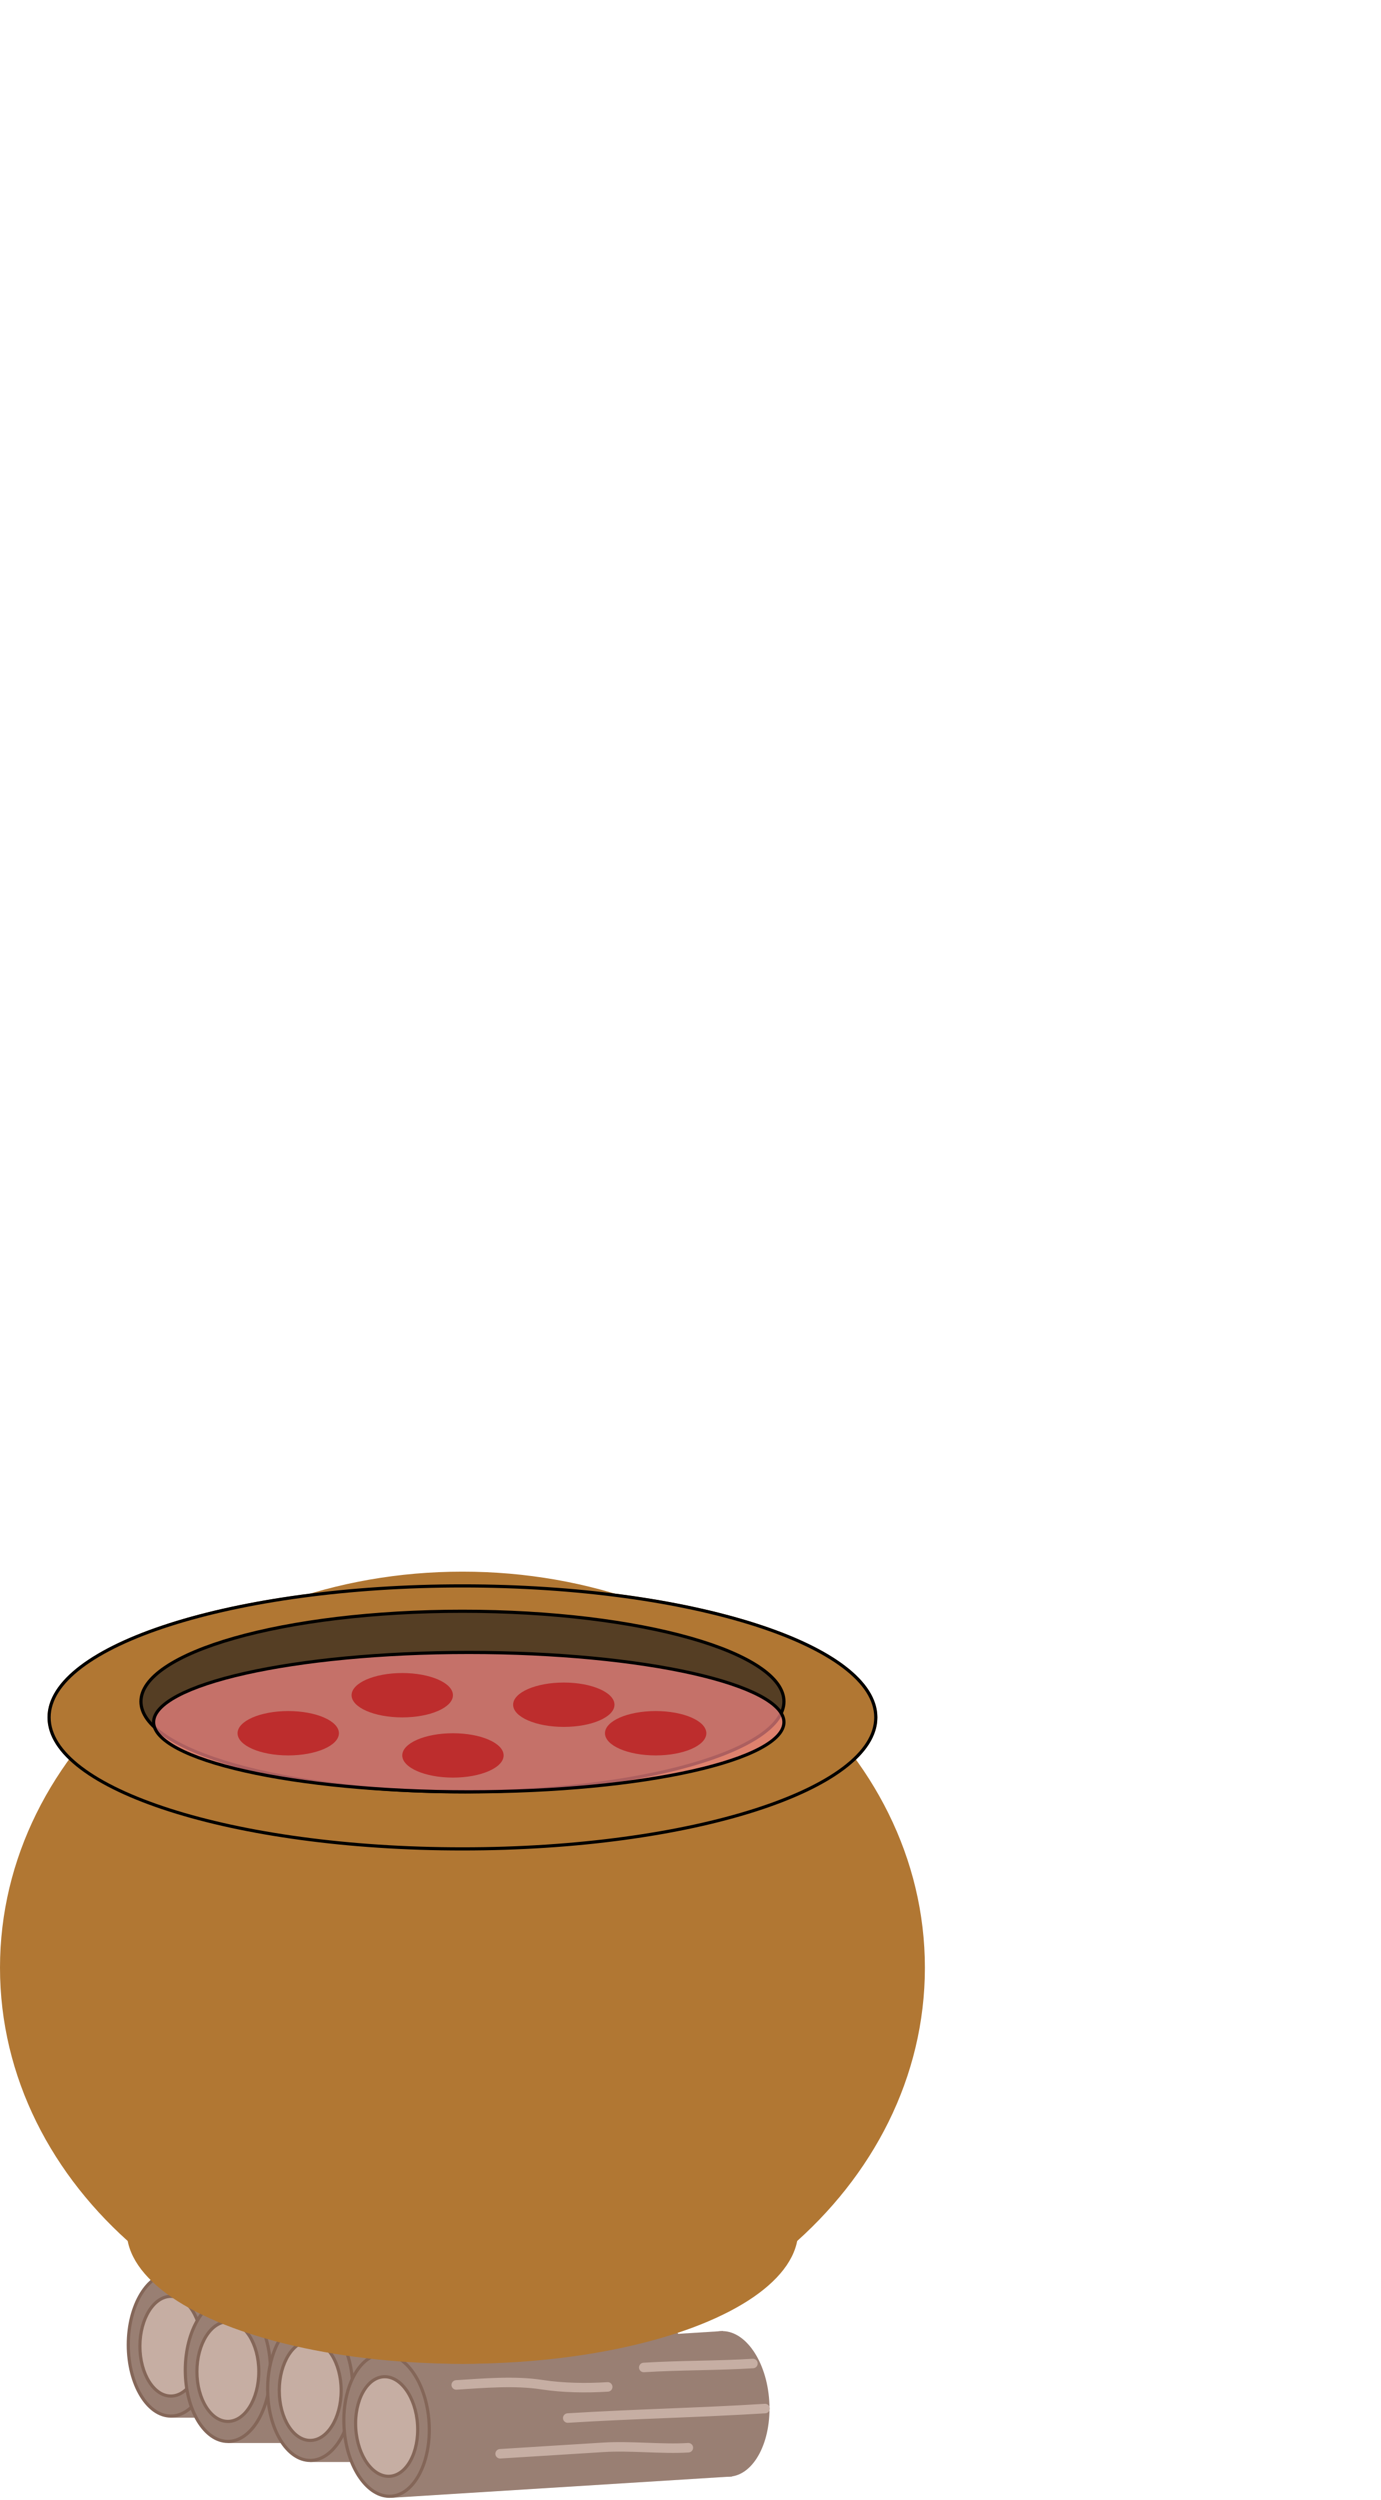 <svg width="436" height="789" viewBox="0 0 436 789" fill="none" xmlns="http://www.w3.org/2000/svg">
<g clip-path="url(#clip0_48_19115)">
<ellipse cx="161.06" cy="740" rx="13.94" ry="23" fill="#997F73"/>
<rect x="53.94" y="717" width="107.853" height="46" fill="#997F73"/>
<path d="M67.38 740C67.38 746.275 65.838 751.932 63.37 756.004C60.896 760.085 57.548 762.5 53.94 762.5C50.333 762.5 46.984 760.085 44.511 756.004C42.043 751.932 40.5 746.275 40.5 740C40.5 733.725 42.043 728.068 44.511 723.996C46.984 719.915 50.333 717.5 53.94 717.5C57.548 717.5 60.896 719.915 63.37 723.996C65.838 728.068 67.38 733.725 67.38 740Z" fill="#997F73" stroke="#846658"/>
<path d="M63.712 740.451C63.712 744.854 62.582 748.817 60.781 751.664C58.976 754.516 56.545 756.186 53.94 756.186C51.335 756.186 48.904 754.516 47.099 751.664C45.299 748.817 44.169 744.854 44.169 740.451C44.169 736.048 45.299 732.085 47.099 729.238C48.904 726.386 51.335 724.716 53.94 724.716C56.545 724.716 58.976 726.386 60.781 729.238C62.582 732.085 63.712 736.048 63.712 740.451Z" fill="#C6AEA3" stroke="#846658"/>
<path d="M111.168 741.353C131.806 741.353 152.753 742.255 173.533 742.255" stroke="#C6AEA3" stroke-width="3" stroke-linecap="round"/>
<path d="M76.685 728.726C85.36 728.726 95.128 728.463 103.668 730.329C110.287 731.775 117.616 732.333 124.375 732.333" stroke="#C6AEA3" stroke-width="3" stroke-linecap="round"/>
<path d="M89.158 751.275C100.027 751.275 110.897 751.275 121.766 751.275C130.531 751.275 140.189 753.078 148.587 753.078" stroke="#C6AEA3" stroke-width="3" stroke-linecap="round"/>
<path d="M136.114 726.922C147.886 726.922 159.082 727.824 170.598 727.824" stroke="#C6AEA3" stroke-width="3" stroke-linecap="round"/>
<ellipse cx="179.06" cy="748" rx="13.94" ry="23" fill="#997F73"/>
<rect x="71.94" y="725" width="107.853" height="46" fill="#997F73"/>
<path d="M85.38 748C85.38 754.275 83.838 759.932 81.37 764.004C78.896 768.085 75.548 770.5 71.94 770.5C68.333 770.5 64.984 768.085 62.511 764.004C60.043 759.932 58.5 754.275 58.5 748C58.5 741.725 60.043 736.068 62.511 731.996C64.984 727.915 68.333 725.5 71.94 725.5C75.548 725.5 78.896 727.915 81.37 731.996C83.838 736.068 85.38 741.725 85.38 748Z" fill="#997F73" stroke="#846658"/>
<path d="M81.712 748.451C81.712 752.854 80.582 756.817 78.781 759.664C76.976 762.516 74.545 764.186 71.94 764.186C69.335 764.186 66.904 762.516 65.1 759.664C63.299 756.817 62.169 752.854 62.169 748.451C62.169 744.048 63.299 740.085 65.1 737.238C66.904 734.386 69.335 732.716 71.94 732.716C74.545 732.716 76.976 734.386 78.781 737.238C80.582 740.085 81.712 744.048 81.712 748.451Z" fill="#C6AEA3" stroke="#846658"/>
<path d="M129.168 749.353C149.806 749.353 170.753 750.255 191.533 750.255" stroke="#C6AEA3" stroke-width="3" stroke-linecap="round"/>
<path d="M94.685 736.726C103.36 736.726 113.128 736.463 121.668 738.329C128.287 739.775 135.616 740.333 142.375 740.333" stroke="#C6AEA3" stroke-width="3" stroke-linecap="round"/>
<path d="M107.158 759.275C118.027 759.275 128.897 759.275 139.766 759.275C148.531 759.275 158.189 761.078 166.587 761.078" stroke="#C6AEA3" stroke-width="3" stroke-linecap="round"/>
<path d="M154.114 734.922C165.886 734.922 177.082 735.824 188.598 735.824" stroke="#C6AEA3" stroke-width="3" stroke-linecap="round"/>
<ellipse cx="205.06" cy="754" rx="13.94" ry="23" fill="#997F73"/>
<rect x="97.94" y="731" width="107.853" height="46" fill="#997F73"/>
<path d="M111.38 754C111.38 760.275 109.838 765.932 107.37 770.004C104.896 774.085 101.548 776.5 97.94 776.5C94.333 776.5 90.984 774.085 88.511 770.004C86.043 765.932 84.5 760.275 84.5 754C84.5 747.725 86.043 742.068 88.511 737.996C90.984 733.915 94.333 731.5 97.94 731.5C101.548 731.5 104.896 733.915 107.37 737.996C109.838 742.068 111.38 747.725 111.38 754Z" fill="#997F73" stroke="#846658"/>
<path d="M107.712 754.451C107.712 758.854 106.582 762.817 104.781 765.664C102.976 768.516 100.545 770.186 97.94 770.186C95.335 770.186 92.904 768.516 91.1 765.664C89.299 762.817 88.168 758.854 88.168 754.451C88.168 750.048 89.299 746.085 91.1 743.238C92.904 740.386 95.335 738.716 97.94 738.716C100.545 738.716 102.976 740.386 104.781 743.238C106.582 746.085 107.712 750.048 107.712 754.451Z" fill="#C6AEA3" stroke="#846658"/>
<path d="M155.168 755.353C175.806 755.353 196.753 756.255 217.533 756.255" stroke="#C6AEA3" stroke-width="3" stroke-linecap="round"/>
<path d="M120.685 742.726C129.36 742.726 139.128 742.463 147.668 744.329C154.287 745.775 161.616 746.333 168.375 746.333" stroke="#C6AEA3" stroke-width="3" stroke-linecap="round"/>
<path d="M133.158 765.275C144.027 765.275 154.897 765.275 165.766 765.275C174.531 765.275 184.189 767.078 192.587 767.078" stroke="#C6AEA3" stroke-width="3" stroke-linecap="round"/>
<path d="M180.114 740.922C191.886 740.922 203.082 741.824 214.598 741.824" stroke="#C6AEA3" stroke-width="3" stroke-linecap="round"/>
<ellipse cx="228.955" cy="758.657" rx="13.94" ry="23" transform="rotate(-3.578 228.955 758.657)" fill="#997F73"/>
<rect x="120.609" y="742.388" width="107.853" height="46" transform="rotate(-3.578 120.609 742.388)" fill="#997F73"/>
<path d="M135.458 764.504C135.85 770.767 134.663 776.509 132.454 780.727C130.24 784.955 127.049 787.574 123.449 787.799C119.848 788.024 116.355 785.823 113.632 781.904C110.915 777.995 109.022 772.445 108.63 766.182C108.239 759.918 109.425 754.176 111.634 749.958C113.848 745.731 117.04 743.112 120.64 742.887C124.24 742.661 127.733 744.863 130.457 748.781C133.174 752.691 135.067 758.241 135.458 764.504Z" fill="#997F73" stroke="#846658"/>
<path d="M131.825 765.183C132.1 769.578 131.219 773.604 129.6 776.557C127.976 779.517 125.654 781.335 123.055 781.498C120.455 781.66 117.924 780.145 115.945 777.411C113.97 774.682 112.595 770.798 112.32 766.403C112.045 762.008 112.926 757.982 114.545 755.029C116.169 752.069 118.491 750.251 121.091 750.088C123.69 749.926 126.221 751.441 128.2 754.175C130.175 756.904 131.55 760.788 131.825 765.183Z" fill="#C6AEA3" stroke="#846658"/>
<path d="M179.245 763.121C199.843 761.833 220.805 761.426 241.544 760.129" stroke="#C6AEA3" stroke-width="3" stroke-linecap="round"/>
<path d="M144.041 752.671C152.699 752.129 162.432 751.257 171.072 752.587C177.768 753.618 185.118 753.717 191.863 753.295" stroke="#C6AEA3" stroke-width="3" stroke-linecap="round"/>
<path d="M157.897 774.397C168.745 773.719 179.593 773.041 190.442 772.362C199.19 771.815 208.941 773.013 217.323 772.489" stroke="#C6AEA3" stroke-width="3" stroke-linecap="round"/>
<path d="M203.242 747.161C214.991 746.427 226.221 746.628 237.715 745.909" stroke="#C6AEA3" stroke-width="3" stroke-linecap="round"/>
<ellipse cx="146" cy="704" rx="106" ry="42" fill="#B17733"/>
<path d="M291.5 621C291.5 689.689 226.433 745.5 146 745.5C65.567 745.5 0.5 689.689 0.5 621C0.5 552.311 65.567 496.5 146 496.5C226.433 496.5 291.5 552.311 291.5 621Z" fill="#B17733" stroke="#B17733"/>
<g filter="url(#filter0_d_48_19115)">
<ellipse cx="146" cy="538" rx="131" ry="42" fill="#B17733"/>
<path d="M276.5 538C276.5 543.572 272.978 548.966 266.403 553.95C259.837 558.927 250.304 563.431 238.478 567.222C214.834 574.803 182.137 579.5 146 579.5C109.863 579.5 77.166 574.803 53.522 567.222C41.696 563.431 32.163 558.927 25.597 553.95C19.022 548.966 15.5 543.572 15.5 538C15.5 532.428 19.022 527.034 25.597 522.05C32.163 517.073 41.696 512.569 53.522 508.778C77.166 501.197 109.863 496.5 146 496.5C182.137 496.5 214.834 501.197 238.478 508.778C250.304 512.569 259.837 517.073 266.403 522.05C272.978 527.034 276.5 532.428 276.5 538Z" stroke="black"/>
</g>
<path d="M247.5 537C247.5 540.749 244.823 544.433 239.705 547.873C234.605 551.301 227.193 554.408 217.988 557.025C199.586 562.257 174.134 565.5 146 565.5C117.866 565.5 92.414 562.257 74.012 557.025C64.807 554.408 57.395 551.301 52.295 547.873C47.177 544.433 44.5 540.749 44.5 537C44.5 533.251 47.177 529.567 52.295 526.127C57.395 522.699 64.807 519.592 74.012 516.975C92.414 511.743 117.866 508.5 146 508.5C174.134 508.5 199.586 511.743 217.988 516.975C227.193 519.592 234.605 522.699 239.705 526.127C244.823 529.567 247.5 533.251 247.5 537Z" fill="#553E24" stroke="black"/>
<path d="M247.5 543.5C247.5 544.892 246.875 546.294 245.598 547.698C244.319 549.105 242.409 550.486 239.907 551.817C234.903 554.478 227.63 556.89 218.601 558.922C200.55 562.984 175.589 565.5 148 565.5C120.411 565.5 95.45 562.984 77.399 558.922C68.37 556.89 61.097 554.478 56.093 551.817C53.591 550.486 51.681 549.105 50.401 547.698C49.125 546.294 48.5 544.892 48.5 543.5C48.5 542.108 49.125 540.706 50.401 539.302C51.681 537.895 53.591 536.514 56.093 535.183C61.097 532.522 68.37 530.11 77.399 528.078C95.45 524.016 120.411 521.5 148 521.5C175.589 521.5 200.55 524.016 218.601 528.078C227.63 530.11 234.903 532.522 239.907 535.183C242.409 536.514 244.319 537.895 245.598 539.302C246.875 540.706 247.5 542.108 247.5 543.5Z" fill="#F28686" fill-opacity="0.71" stroke="black"/>
<ellipse cx="91" cy="547" rx="16" ry="7" fill="#BD2D2D"/>
<ellipse cx="207" cy="547" rx="16" ry="7" fill="#BD2D2D"/>
<ellipse cx="127" cy="535" rx="16" ry="7" fill="#BD2D2D"/>
<ellipse cx="178" cy="538" rx="16" ry="7" fill="#BD2D2D"/>
<ellipse cx="143" cy="554" rx="16" ry="7" fill="#BD2D2D"/>
</g>
<defs>
<filter id="filter0_d_48_19115" x="11" y="496" width="270" height="92" filterUnits="userSpaceOnUse" color-interpolation-filters="sRGB">
<feFlood flood-opacity="0" result="BackgroundImageFix"/>
<feColorMatrix in="SourceAlpha" type="matrix" values="0 0 0 0 0 0 0 0 0 0 0 0 0 0 0 0 0 0 127 0" result="hardAlpha"/>
<feOffset dy="4"/>
<feGaussianBlur stdDeviation="2"/>
<feComposite in2="hardAlpha" operator="out"/>
<feColorMatrix type="matrix" values="0 0 0 0 0 0 0 0 0 0 0 0 0 0 0 0 0 0 0.25 0"/>
<feBlend mode="normal" in2="BackgroundImageFix" result="effect1_dropShadow_48_19115"/>
<feBlend mode="normal" in="SourceGraphic" in2="effect1_dropShadow_48_19115" result="shape"/>
</filter>
<clipPath id="clip0_48_19115">
<rect width="436" height="789" fill="white"/>
</clipPath>
</defs>
</svg>
